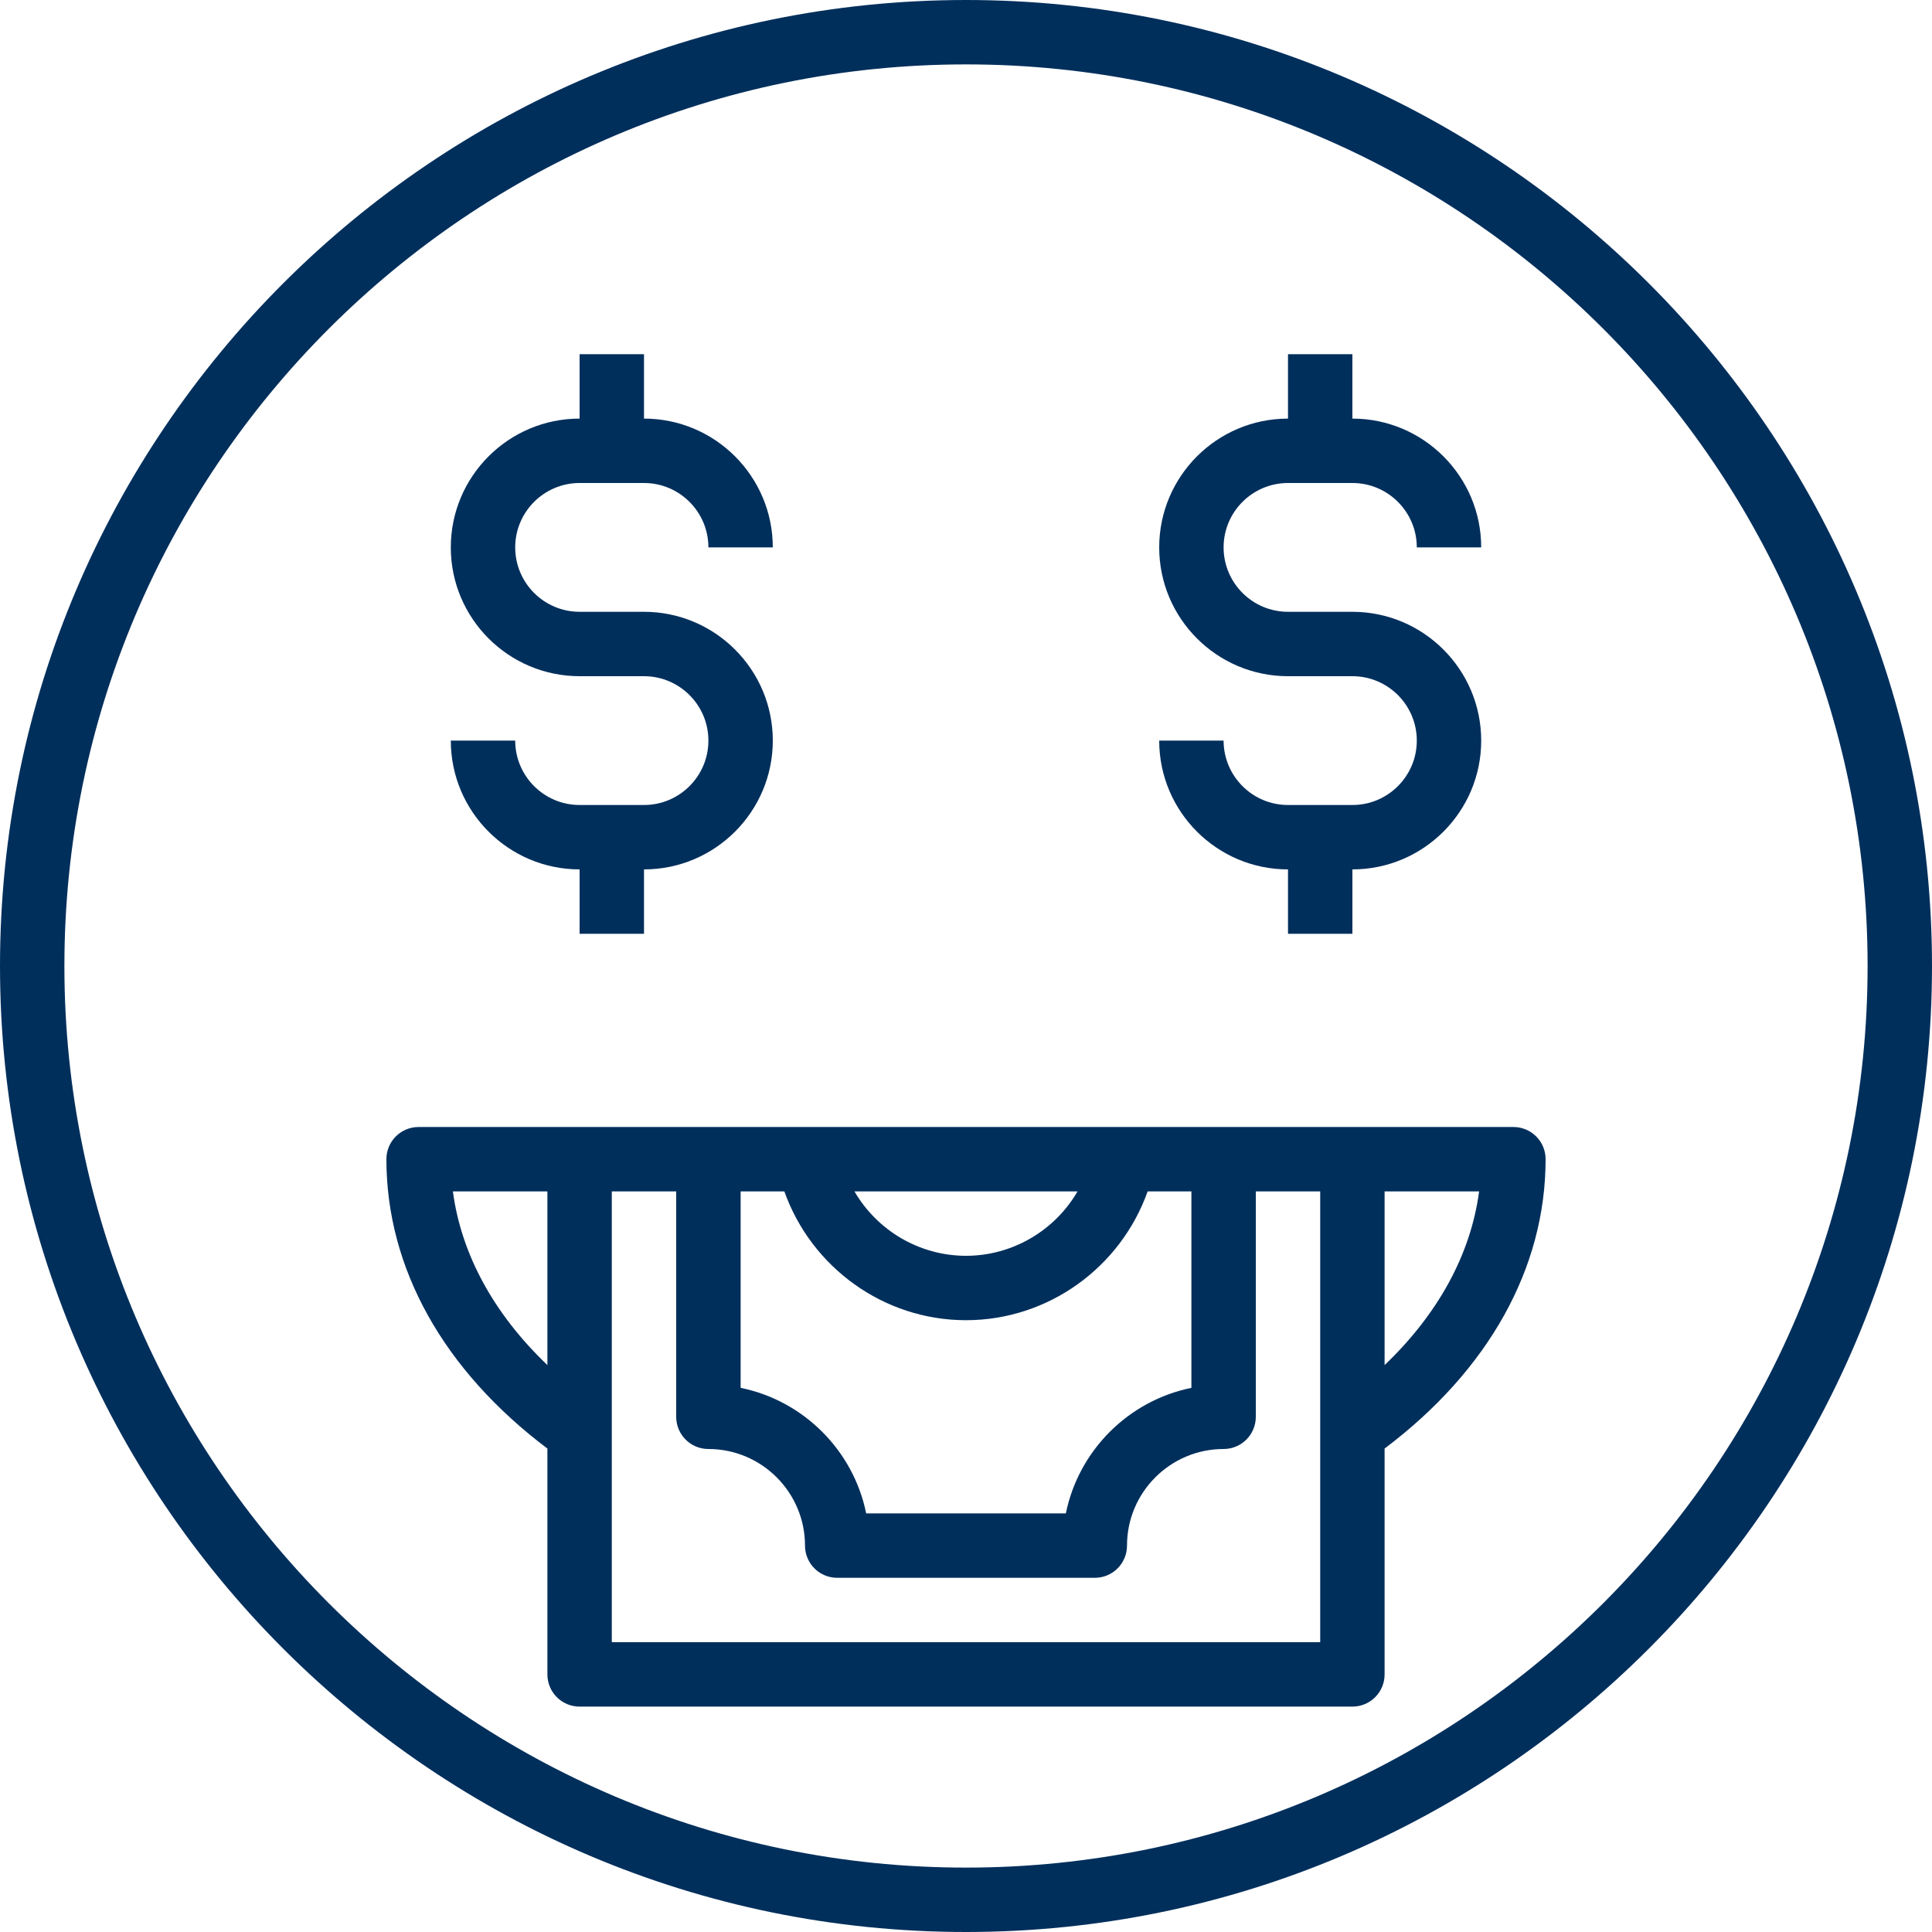<?xml version="1.0"?>
<svg xmlns="http://www.w3.org/2000/svg" xmlns:xlink="http://www.w3.org/1999/xlink" version="1.1" id="Capa_1" x="0px" y="0px" viewBox="0 0 480 480" style="enable-background:new 0 0 480 480;" xml:space="preserve" width="512px" height="512px"><g><g>
	<g>
		<path d="M240,0C107.664,0,0,107.664,0,240s107.664,240,240,240s240-107.664,240-240S372.336,0,240,0z M240,464    C116.488,464,16,363.512,16,240S116.488,16,240,16s224,100.488,224,224S363.512,464,240,464z" data-original="#000000" class="active-path" data-old_color="#012f5c" fill="#012f5c"/>
	</g>
</g><g>
	<g>
		<path d="M376,280h-40h-56.808H200.8H144h-40c-4.424,0-8,3.576-8,8c0,27.16,14.256,52.496,40,71.888V416c0,4.424,3.576,8,8,8h192    c4.424,0,8-3.576,8-8v-56.112c25.744-19.392,40-44.736,40-71.888C384,283.576,380.424,280,376,280z M136,339.152    c-13.328-12.728-21.408-27.544-23.48-43.152H136V339.152z M267.712,296c-5.6,9.656-16.08,16-27.712,16s-22.112-6.344-27.712-16    H267.712z M194.872,296c6.696,18.856,24.664,32,45.128,32s38.44-13.144,45.128-32H296v48.808    c-15.648,3.184-28.008,15.544-31.192,31.192H215.2c-3.184-15.648-15.544-28.008-31.192-31.192V296H194.872z M328,355.992V408H152    v-52.008V296h16v56c0,4.424,3.576,8,8,8c13.232,0,24,10.768,24,24c0,4.424,3.576,8,8,8h64c4.424,0,8-3.576,8-8    c0-13.232,10.768-24,24-24c4.424,0,8-3.576,8-8v-56h16V355.992z M344,339.152V296h23.48    C365.408,311.608,357.328,326.424,344,339.152z" data-original="#000000" class="active-path" data-old_color="#012f5c" fill="#012f5c"/>
	</g>
</g><g>
	<g>
		<path d="M160,152h-16c-8.824,0-16-7.176-16-16c0-8.824,7.176-16,16-16h16c8.824,0,16,7.176,16,16h16c0-17.648-14.352-32-32-32V88    h-16v16c-17.648,0-32,14.352-32,32s14.352,32,32,32h16c8.824,0,16,7.176,16,16c0,8.824-7.176,16-16,16h-16    c-8.824,0-16-7.176-16-16h-16c0,17.648,14.352,32,32,32v16h16v-16c17.648,0,32-14.352,32-32S177.648,152,160,152z" data-original="#000000" class="active-path" data-old_color="#012f5c" fill="#012f5c"/>
	</g>
</g><g>
	<g>
		<path d="M336,152h-16c-8.824,0-16-7.176-16-16c0-8.824,7.176-16,16-16h16c8.824,0,16,7.176,16,16h16c0-17.648-14.352-32-32-32V88    h-16v16c-17.648,0-32,14.352-32,32s14.352,32,32,32h16c8.824,0,16,7.176,16,16c0,8.824-7.176,16-16,16h-16    c-8.824,0-16-7.176-16-16h-16c0,17.648,14.352,32,32,32v16h16v-16c17.648,0,32-14.352,32-32S353.648,152,336,152z" data-original="#000000" class="active-path" data-old_color="#012f5c" fill="#012f5c"/>
	</g>
</g></g> </svg>

